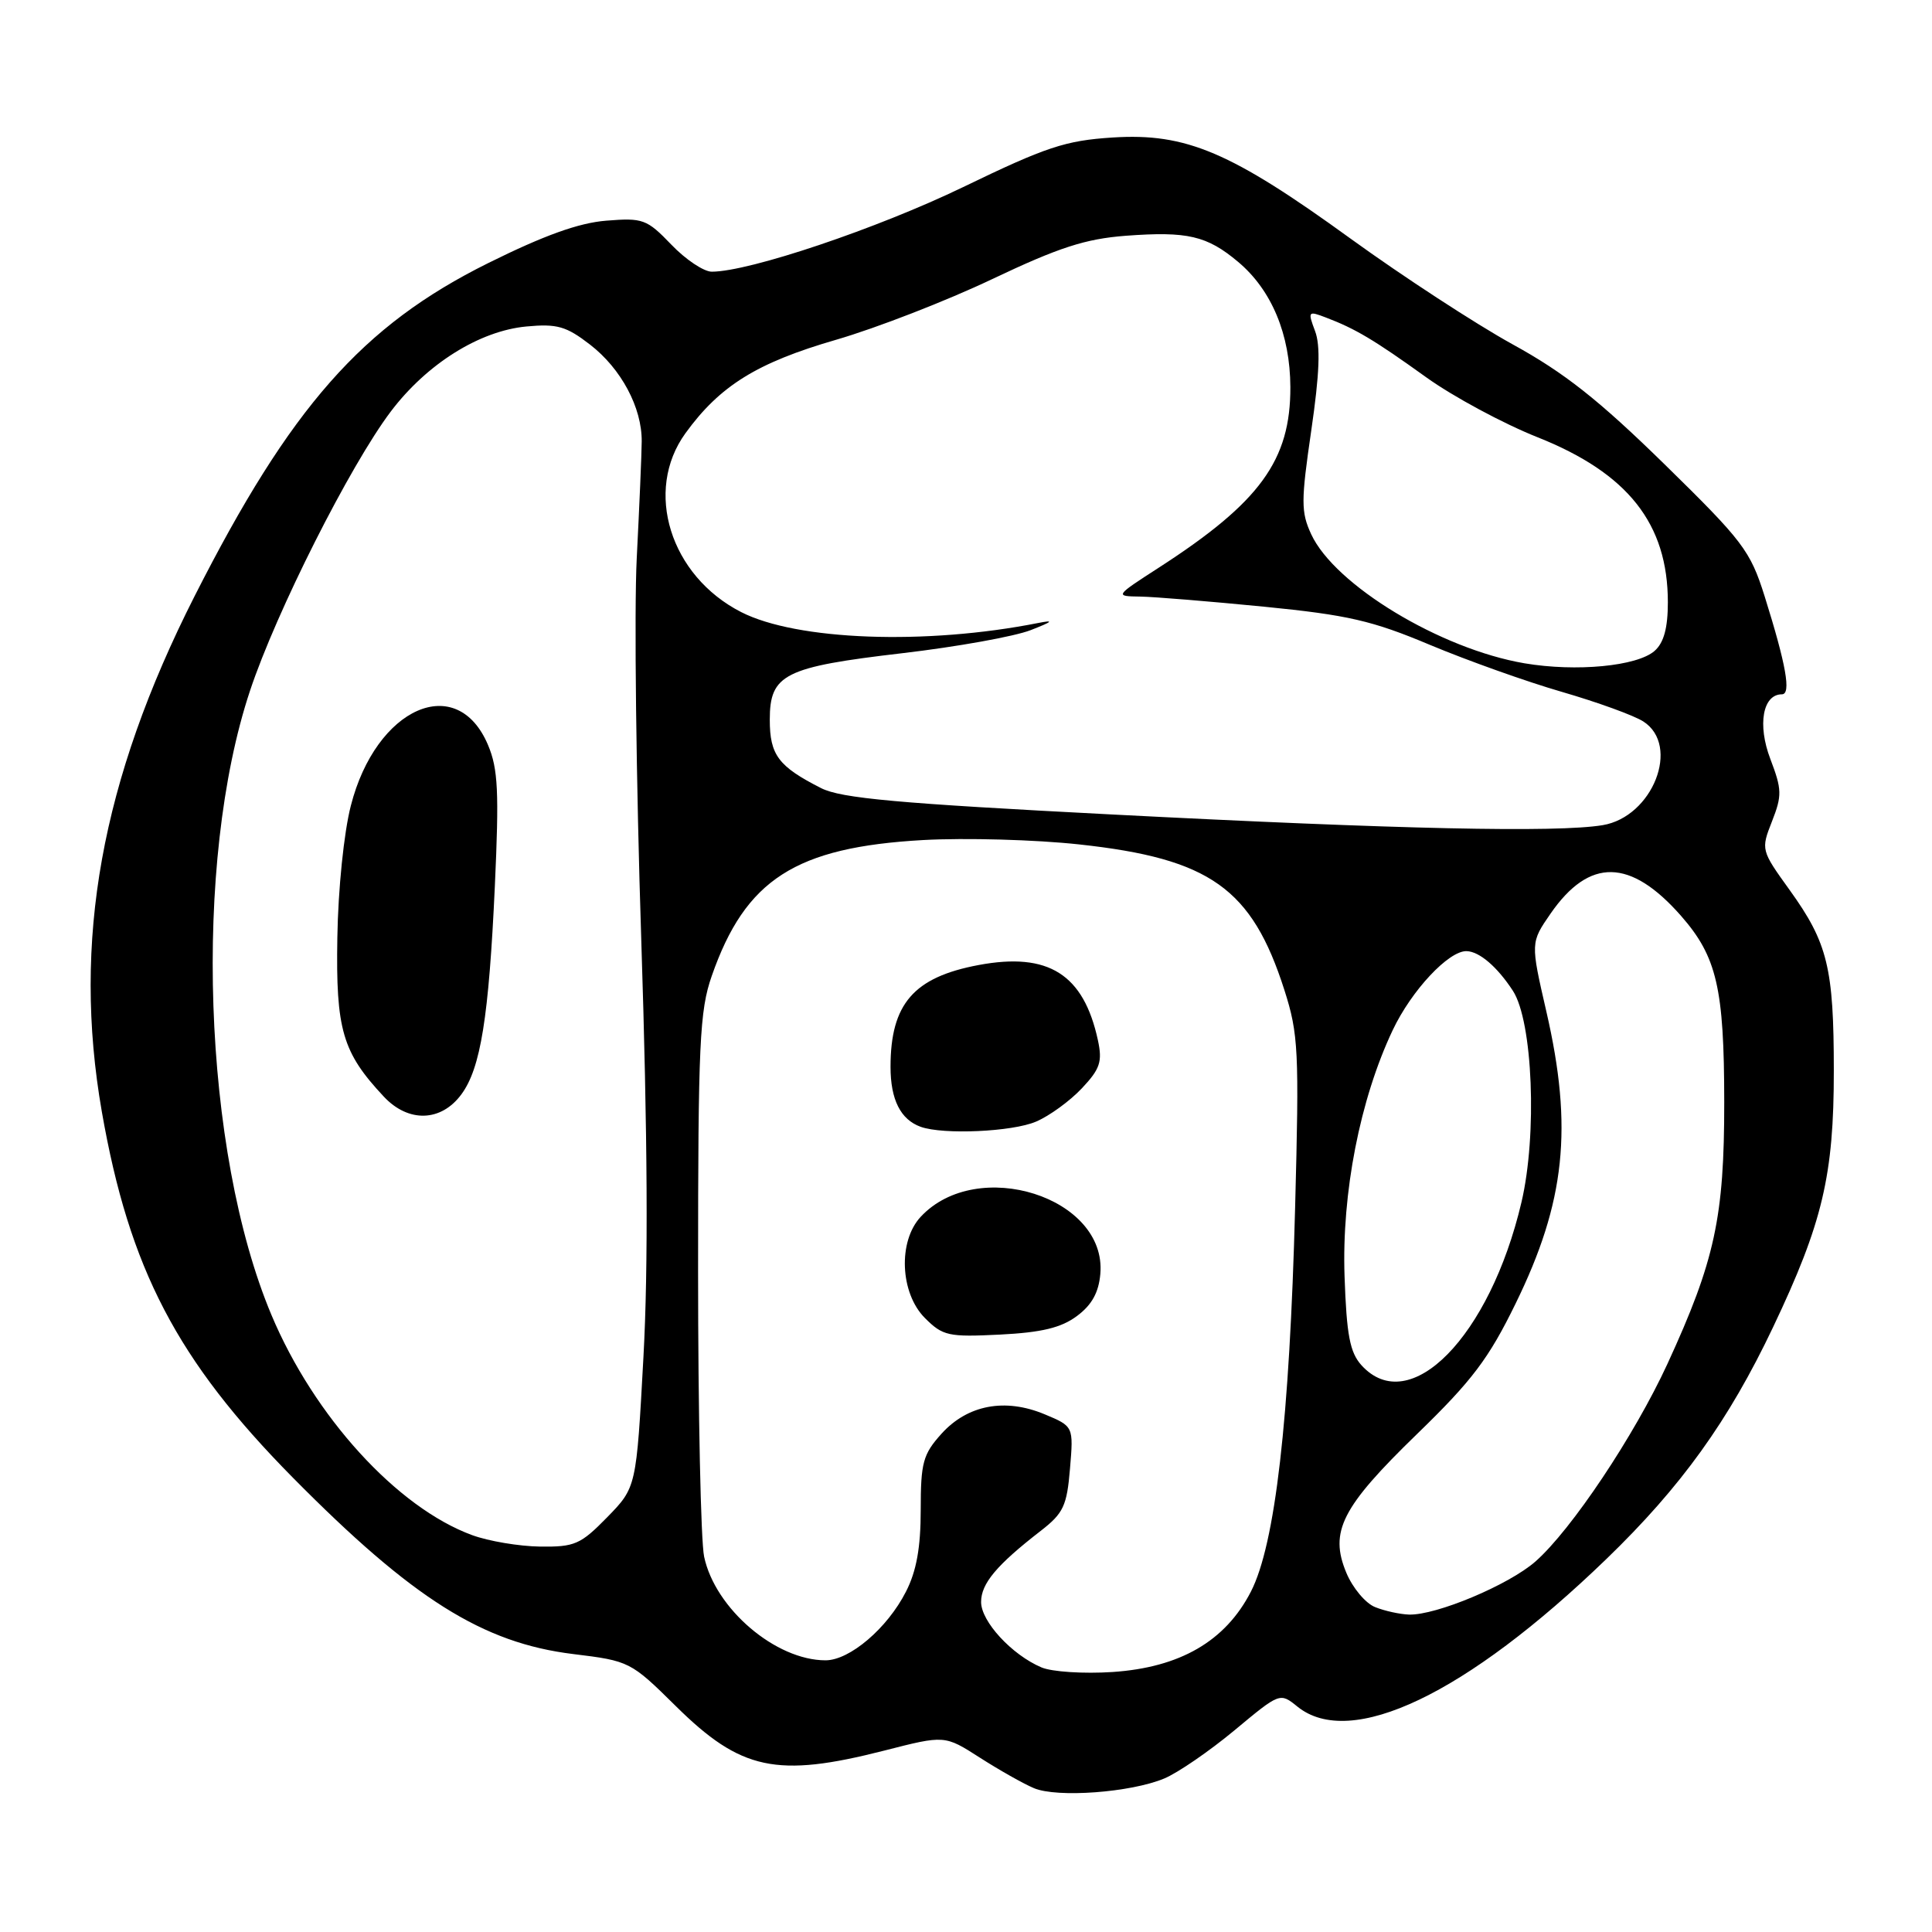 <?xml version="1.0" encoding="UTF-8" standalone="no"?>
<!DOCTYPE svg PUBLIC "-//W3C//DTD SVG 1.1//EN" "http://www.w3.org/Graphics/SVG/1.1/DTD/svg11.dtd" >
<svg xmlns="http://www.w3.org/2000/svg" xmlns:xlink="http://www.w3.org/1999/xlink" version="1.1" viewBox="0 0 256 256">
 <g >
 <path fill="currentColor"
d=" M 154.27 235.66 C 156.07 234.91 160.26 232.03 163.57 229.28 C 169.59 224.27 169.60 224.26 171.91 226.13 C 178.95 231.83 194.28 224.51 212.84 206.59 C 222.76 197.01 229.05 188.26 234.93 175.88 C 241.51 162.04 243.00 155.73 242.99 141.86 C 242.99 128.26 242.18 124.94 237.15 117.95 C 233.34 112.66 233.32 112.59 234.80 108.83 C 236.14 105.41 236.12 104.61 234.58 100.57 C 232.85 96.04 233.57 92.00 236.11 92.00 C 237.37 92.00 236.67 88.09 233.82 79.00 C 231.92 72.97 230.96 71.70 220.54 61.50 C 211.84 52.99 207.29 49.39 200.40 45.61 C 195.51 42.91 185.88 36.63 179.00 31.65 C 163.08 20.11 157.17 17.60 147.43 18.22 C 141.17 18.62 138.61 19.47 127.62 24.79 C 116.23 30.29 99.28 36.00 94.31 36.00 C 93.26 36.00 90.84 34.39 88.95 32.41 C 85.71 29.04 85.19 28.85 80.34 29.24 C 76.69 29.53 72.08 31.19 64.67 34.87 C 47.98 43.16 38.50 53.93 25.78 79.00 C 13.39 103.44 9.56 124.74 13.49 147.29 C 17.13 168.13 23.46 180.26 38.81 195.80 C 54.68 211.86 63.95 217.70 75.95 219.17 C 83.40 220.08 83.58 220.17 89.54 226.06 C 98.17 234.59 102.91 235.60 117.18 231.96 C 125.18 229.91 125.18 229.91 129.84 232.90 C 132.40 234.54 135.62 236.36 137.00 236.94 C 140.07 238.24 149.83 237.52 154.27 235.66 Z  M 138.00 220.94 C 134.08 219.28 130.00 214.86 130.00 212.27 C 130.00 209.83 132.06 207.37 137.91 202.84 C 140.91 200.51 141.37 199.54 141.78 194.60 C 142.25 189.00 142.25 189.00 138.42 187.40 C 133.17 185.21 128.21 186.15 124.75 189.98 C 122.30 192.70 122.00 193.80 122.00 200.06 C 122.00 205.05 121.44 208.19 120.04 210.91 C 117.58 215.75 112.59 220.00 109.39 220.00 C 102.78 220.00 94.76 213.16 93.30 206.27 C 92.86 204.20 92.50 187.20 92.50 168.50 C 92.50 138.29 92.70 133.92 94.31 129.32 C 98.77 116.52 105.41 112.26 122.33 111.31 C 127.92 111.00 137.22 111.26 143.00 111.89 C 160.34 113.77 165.88 117.71 170.19 131.19 C 172.05 137.01 172.16 139.24 171.61 160.00 C 170.88 188.10 168.97 204.63 165.75 210.90 C 162.37 217.47 156.36 220.95 147.41 221.55 C 143.61 221.80 139.38 221.53 138.00 220.94 Z  M 142.70 174.38 C 144.67 172.92 145.59 171.26 145.80 168.79 C 146.68 158.64 129.50 153.18 122.00 161.23 C 118.97 164.48 119.26 171.35 122.56 174.65 C 124.93 177.02 125.67 177.18 132.51 176.84 C 138.02 176.56 140.61 175.94 142.70 174.38 Z  M 137.28 148.62 C 139.05 147.87 141.78 145.88 143.35 144.21 C 145.77 141.64 146.09 140.68 145.48 137.84 C 143.59 129.09 138.92 126.14 129.68 127.87 C 121.07 129.48 118.00 133.02 118.00 141.37 C 118.00 145.71 119.33 148.35 122.00 149.31 C 124.99 150.38 134.14 149.97 137.28 148.62 Z  M 182.21 212.95 C 180.94 212.45 179.23 210.40 178.40 208.41 C 176.12 202.95 177.76 199.72 187.78 190.00 C 195.07 182.93 197.26 180.03 200.82 172.74 C 207.42 159.26 208.45 149.44 204.90 134.03 C 202.80 124.90 202.80 124.90 205.47 121.04 C 210.61 113.63 216.04 113.73 222.75 121.36 C 227.49 126.77 228.46 130.94 228.47 146.00 C 228.48 161.29 227.24 167.03 220.94 180.73 C 216.57 190.21 208.21 202.73 203.45 206.91 C 199.92 210.01 190.32 214.04 186.71 213.94 C 185.50 213.90 183.47 213.46 182.21 212.95 Z  M 62.58 203.42 C 52.63 199.78 41.61 187.69 35.96 174.22 C 26.84 152.51 25.54 114.32 33.13 91.52 C 36.61 81.05 46.39 61.67 51.78 54.53 C 56.55 48.22 63.53 43.84 69.76 43.26 C 73.82 42.88 75.03 43.23 78.18 45.66 C 82.31 48.85 85.07 54.01 85.03 58.50 C 85.02 60.15 84.72 67.12 84.37 74.00 C 84.02 80.88 84.29 103.60 84.97 124.50 C 85.81 150.52 85.91 167.95 85.26 179.79 C 84.32 197.08 84.32 197.08 80.46 201.04 C 76.93 204.65 76.15 204.99 71.55 204.93 C 68.77 204.89 64.74 204.21 62.58 203.42 Z  M 61.14 145.00 C 63.69 141.54 64.77 134.80 65.57 117.42 C 66.14 104.96 66.00 101.88 64.67 98.73 C 60.57 88.98 49.82 93.72 46.49 106.75 C 45.57 110.30 44.80 117.84 44.70 124.25 C 44.49 136.45 45.37 139.45 50.85 145.30 C 54.11 148.79 58.45 148.66 61.14 145.00 Z  M 180.40 180.90 C 178.87 179.20 178.43 176.92 178.16 169.11 C 177.78 158.07 180.20 145.67 184.54 136.50 C 187.03 131.24 191.96 125.97 194.33 126.03 C 196.03 126.08 198.39 128.10 200.47 131.29 C 203.10 135.34 203.71 150.36 201.60 159.31 C 197.41 177.13 186.79 187.94 180.40 180.90 Z  M 147.30 107.92 C 119.00 106.46 111.45 105.78 108.80 104.43 C 103.14 101.56 102.00 100.04 102.00 95.37 C 102.00 89.34 103.92 88.38 119.58 86.55 C 126.76 85.71 134.40 84.34 136.56 83.50 C 139.49 82.36 139.75 82.12 137.56 82.55 C 122.68 85.50 105.57 84.87 98.20 81.10 C 88.80 76.30 85.29 65.04 90.83 57.40 C 95.39 51.11 100.30 48.06 110.79 45.02 C 116.13 43.47 125.45 39.85 131.50 36.97 C 140.32 32.78 143.82 31.65 149.17 31.24 C 157.35 30.63 159.93 31.23 164.07 34.71 C 168.51 38.45 170.95 44.31 170.98 51.29 C 171.01 60.98 166.97 66.54 153.62 75.17 C 147.69 79.00 147.69 79.00 151.09 79.05 C 152.97 79.08 160.35 79.69 167.50 80.39 C 178.59 81.49 181.83 82.23 189.50 85.46 C 194.45 87.53 202.32 90.34 207.00 91.69 C 211.68 93.05 216.51 94.80 217.75 95.60 C 222.71 98.79 219.00 108.24 212.35 109.34 C 206.28 110.34 185.40 109.89 147.30 107.92 Z  M 202.00 87.89 C 190.86 85.99 176.86 77.52 173.74 70.79 C 172.38 67.84 172.38 66.42 173.75 57.04 C 174.85 49.49 174.99 45.82 174.25 43.86 C 173.27 41.25 173.33 41.17 175.68 42.07 C 179.60 43.56 182.06 45.02 188.99 50.00 C 192.57 52.57 199.21 56.14 203.74 57.94 C 215.71 62.70 221.00 69.40 221.00 79.81 C 221.00 83.20 220.47 85.16 219.25 86.24 C 216.94 88.28 208.85 89.05 202.00 87.89 Z "/>
</g>
</svg>